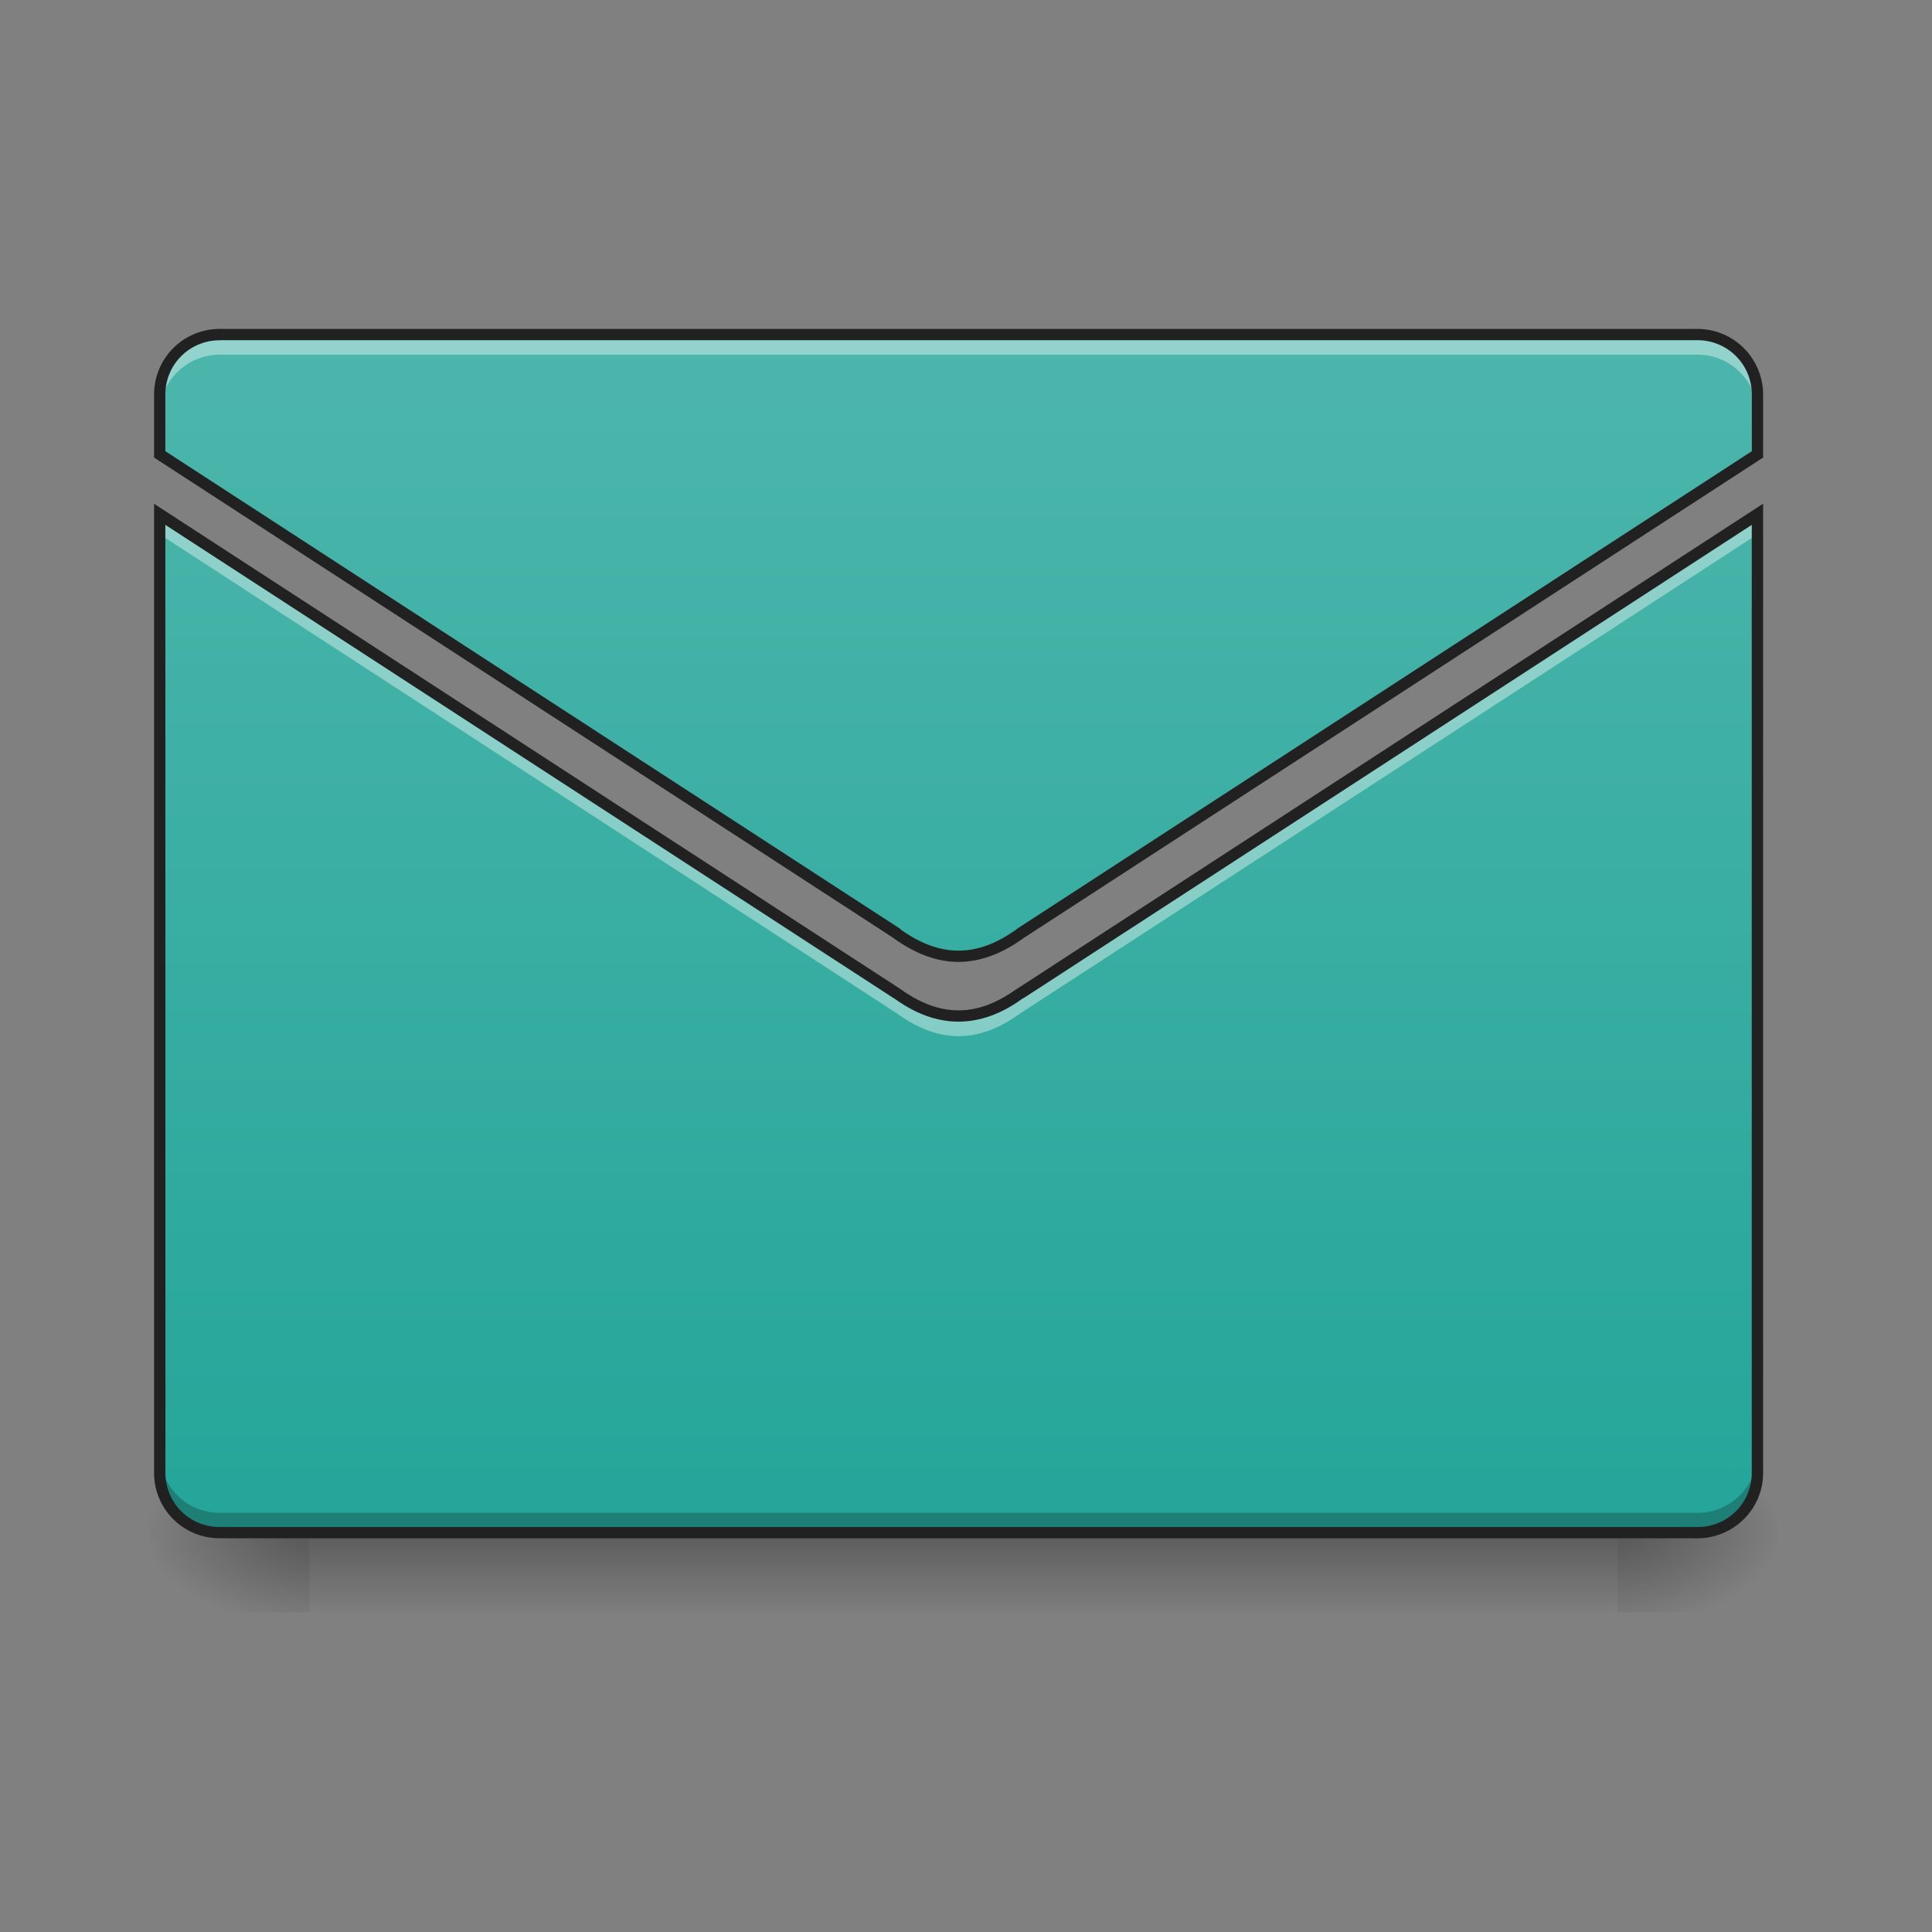 <svg xmlns="http://www.w3.org/2000/svg" width="32" height="32" viewBox="0 0 24 24"><rect x="0" y="0" width="24" height="24" fill="#808080" stroke="none"/><defs><linearGradient id="a" gradientUnits="userSpaceOnUse" x1="254" y1="233.5" x2="254" y2="254.667" gradientTransform="matrix(.047 0 0 .047 0 8.095)"><stop offset="0" stop-opacity=".275"/><stop offset="1" stop-opacity="0"/></linearGradient><radialGradient id="b" gradientUnits="userSpaceOnUse" cx="450.909" cy="189.579" fx="450.909" fy="189.579" r="21.167" gradientTransform="matrix(0 -.059 -.105 0 39.842 45.712)"><stop offset="0" stop-opacity=".314"/><stop offset=".222" stop-opacity=".275"/><stop offset="1" stop-opacity="0"/></radialGradient><radialGradient id="c" gradientUnits="userSpaceOnUse" cx="450.909" cy="189.579" fx="450.909" fy="189.579" r="21.167" gradientTransform="matrix(0 .059 .105 0 -15.903 -7.63)"><stop offset="0" stop-opacity=".314"/><stop offset=".222" stop-opacity=".275"/><stop offset="1" stop-opacity="0"/></radialGradient><radialGradient id="d" gradientUnits="userSpaceOnUse" cx="450.909" cy="189.579" fx="450.909" fy="189.579" r="21.167" gradientTransform="matrix(0 -.059 .105 0 -15.903 45.712)"><stop offset="0" stop-opacity=".314"/><stop offset=".222" stop-opacity=".275"/><stop offset="1" stop-opacity="0"/></radialGradient><radialGradient id="e" gradientUnits="userSpaceOnUse" cx="450.909" cy="189.579" fx="450.909" fy="189.579" r="21.167" gradientTransform="matrix(0 .059 -.105 0 39.842 -7.63)"><stop offset="0" stop-opacity=".314"/><stop offset=".222" stop-opacity=".275"/><stop offset="1" stop-opacity="0"/></radialGradient><linearGradient id="f" gradientUnits="userSpaceOnUse" x1="960" y1="1535.118" x2="960" y2="335.118" gradientTransform="scale(.012)"><stop offset="0" stop-color="#26a69a"/><stop offset="1" stop-color="#4db6ac"/></linearGradient></defs><path d="M3.844 19.04h16.25v.991H3.844zm0 0" fill="url(#a)"/><path d="M20.094 19.04h1.984v-.993h-1.984zm0 0" fill="url(#b)"/><path d="M3.844 19.04H1.859v.991h1.985zm0 0" fill="url(#c)"/><path d="M3.844 19.04H1.859v-.993h1.985zm0 0" fill="url(#d)"/><path d="M20.094 19.04h1.984v.991h-1.984zm0 0" fill="url(#e)"/><path d="M2.73 4.156a.744.744 0 0 0-.746.746v.743l9.16 5.953c.516.375 1.012.375 1.528 0l9.16-5.953v-.743a.744.744 0 0 0-.746-.746zm-.746 2.235v11.906c0 .41.332.742.746.742h18.356a.743.743 0 0 0 .746-.742V6.39l-9.16 5.953c-.516.37-1.012.37-1.527 0zm0 0" fill="url(#f)"/><path d="M2.73 4.156a.744.744 0 0 0-.746.746v.246c0-.41.332-.742.746-.742h18.356c.414 0 .746.332.746.742v-.246a.744.744 0 0 0-.746-.746zm-.746 2.235v.246l9.16 5.953c.516.375 1.012.375 1.528 0l9.16-5.953V6.39l-9.16 5.953c-.516.37-1.012.37-1.527 0zm0 0" fill="#fff" fill-opacity=".392"/><path d="M21.086 19.04a.743.743 0 0 0 .746-.743v-.25a.744.744 0 0 1-.746.746H2.73a.744.744 0 0 1-.746-.746v.25c0 .41.332.742.746.742zm0 0" fill-opacity=".235"/><path d="M2.73 4.086a.814.814 0 0 0-.816.816v.782l9.191 5.972h-.003c.27.192.535.293.804.293.27 0 .54-.101.805-.293l9.191-5.972v-.782a.816.816 0 0 0-.816-.816zm0 .14h18.356c.375 0 .676.301.676.676v.703l-9.13 5.934-.003.004c-.25.18-.484.266-.723.266-.234 0-.472-.086-.722-.266v-.004l-9.13-5.934v-.703c0-.375.301-.675.676-.675zm-.816 2.032v12.039c0 .45.363.812.816.812h18.356c.45 0 .816-.363.816-.812V6.257l-9.27 6.028h-.003c-.25.18-.484.266-.723.266-.234 0-.472-.086-.722-.266zm.14.262l9.051 5.882-.003-.004c.27.196.535.293.804.293.27 0 .54-.097.805-.293v.004l9.05-5.882v11.777a.67.67 0 0 1-.675.672H2.73a.67.67 0 0 1-.675-.672zm0 0" fill="#212121"/></svg>